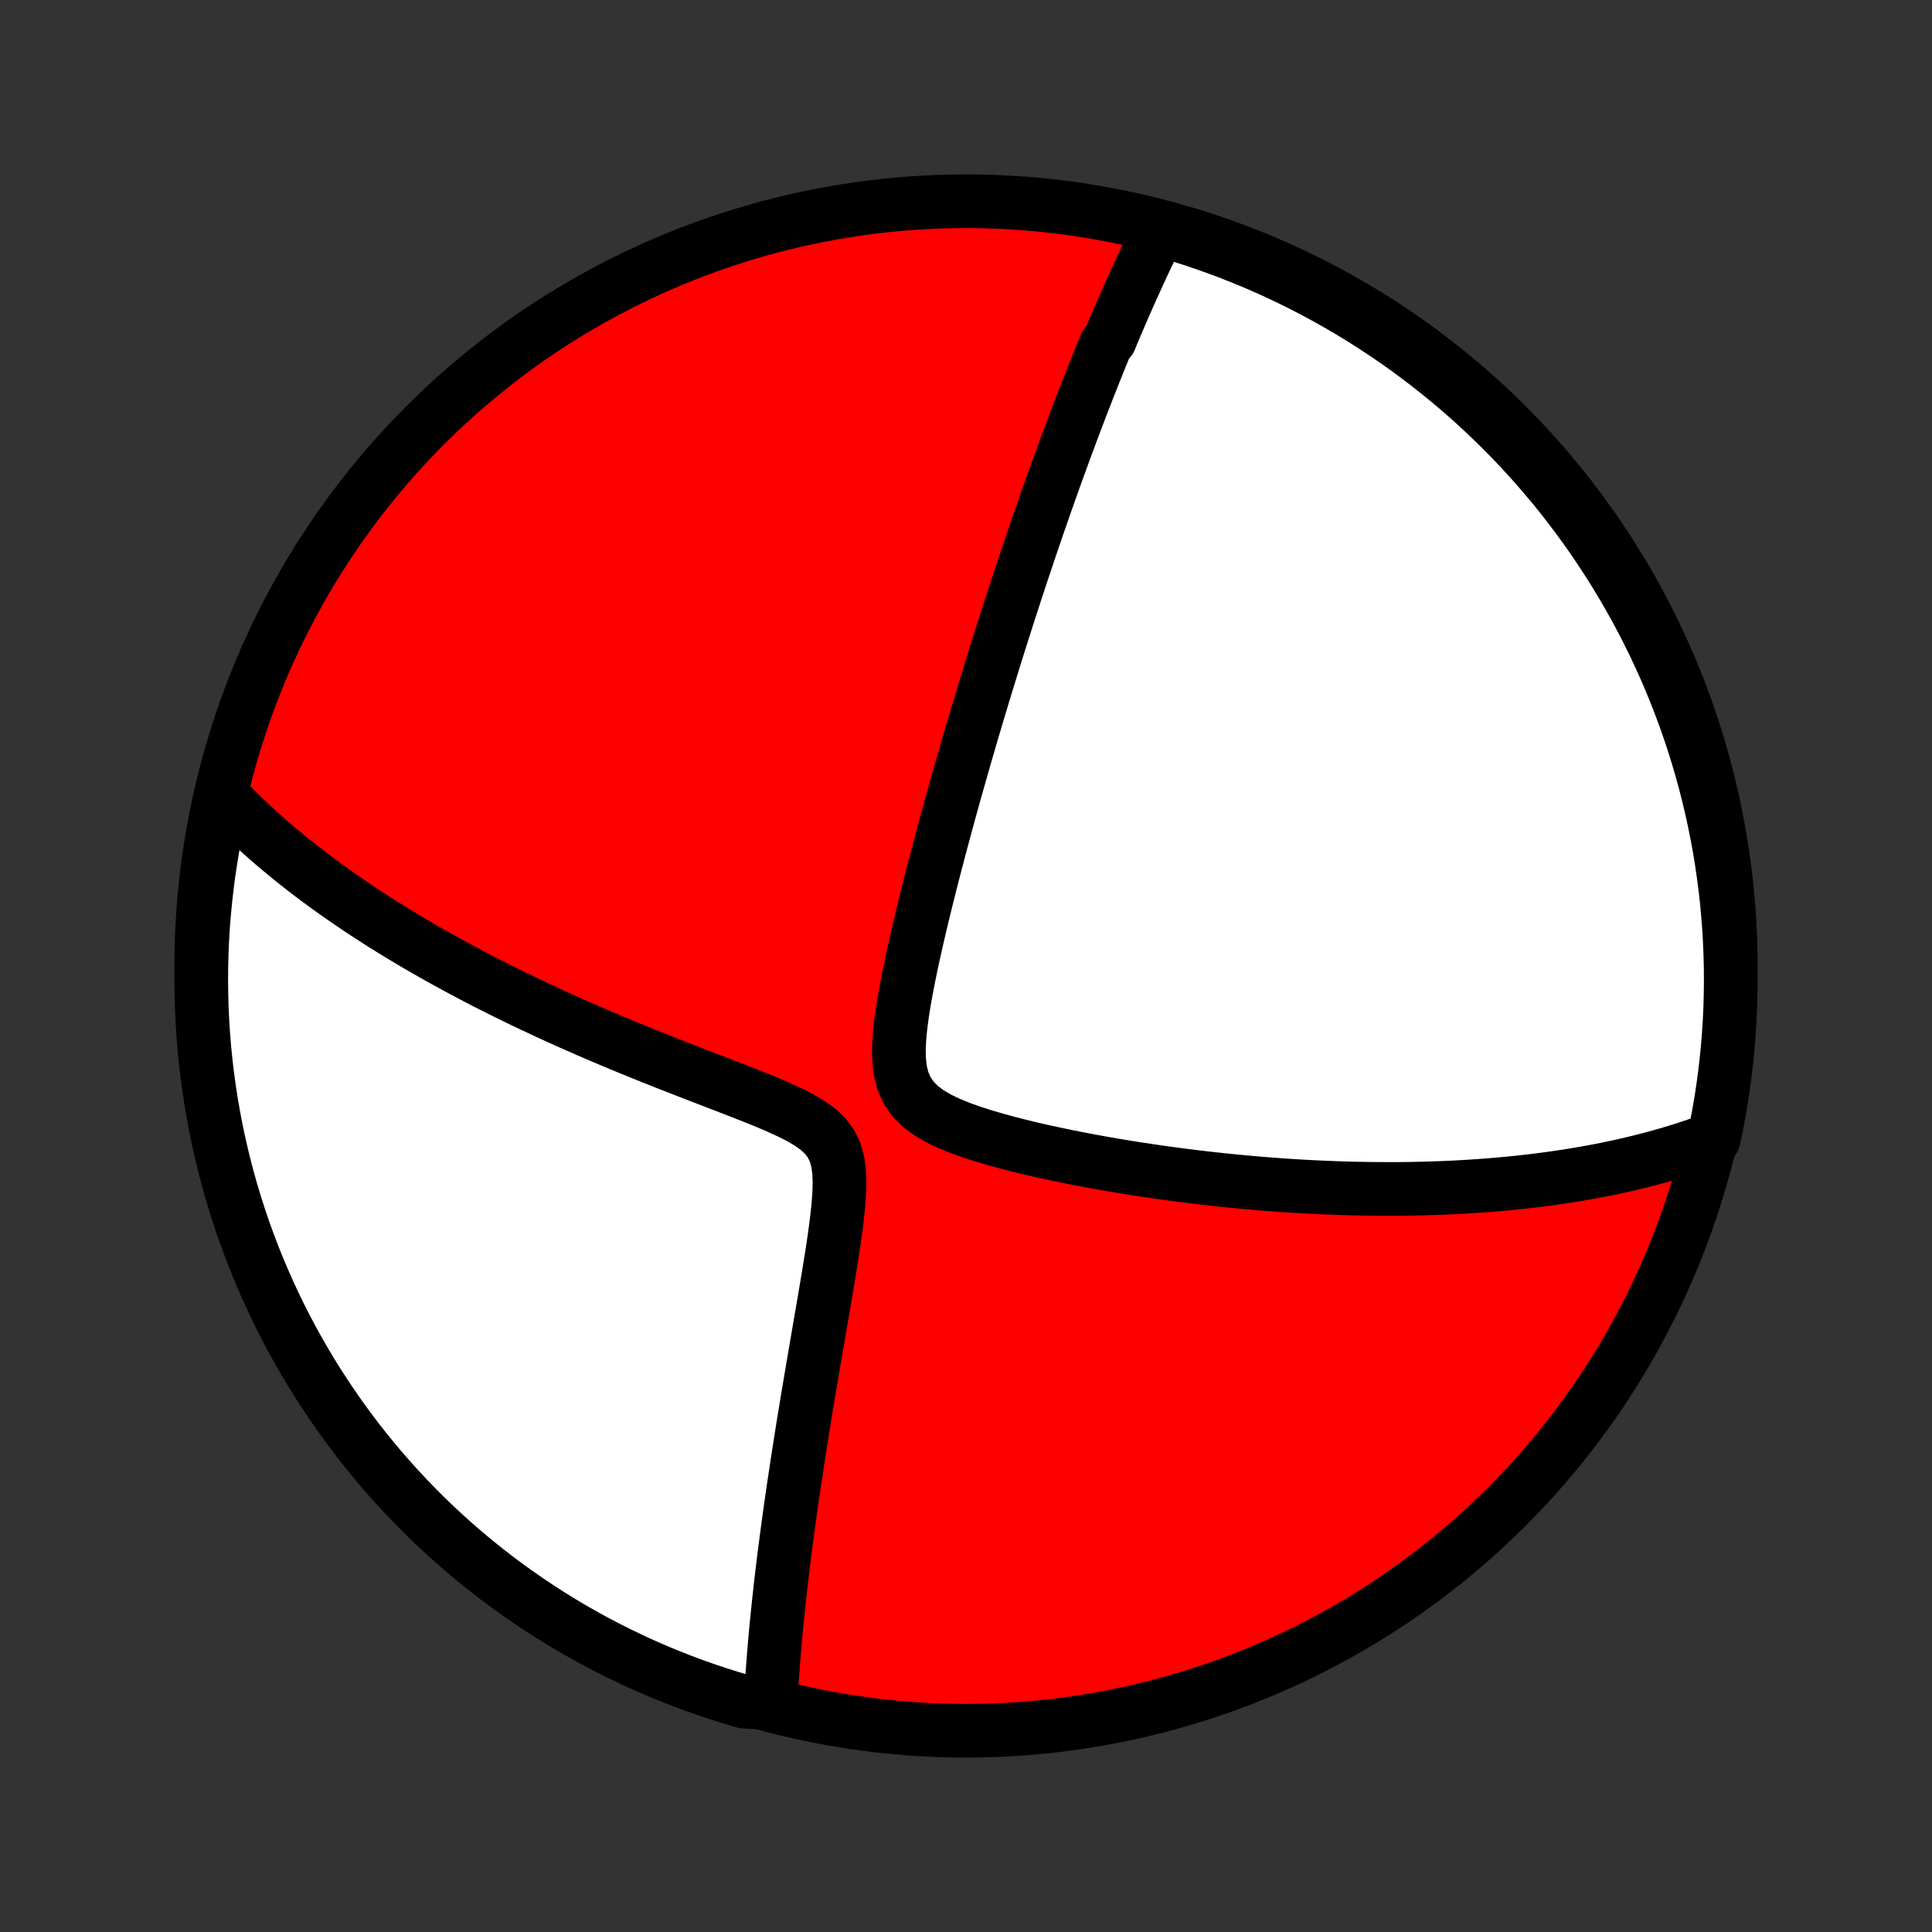<?xml version="1.0" encoding="utf-8" standalone="no"?>
<!DOCTYPE svg PUBLIC "-//W3C//DTD SVG 1.1//EN"
  "http://www.w3.org/Graphics/SVG/1.1/DTD/svg11.dtd">
<!-- Created with matplotlib (http://matplotlib.org/) -->
<svg height="72pt" version="1.1" viewBox="0 0 72 72" width="72pt" xmlns="http://www.w3.org/2000/svg" xmlns:xlink="http://www.w3.org/1999/xlink">
 <rect x="0" y="0" width="72" height="72" fill="#333333" stroke="none"/>
 <defs>
  <style type="text/css">
*{stroke-linecap:butt;stroke-linejoin:round;}
  </style>
 </defs>
 <g id="figure_1">
  <g id="patch_1">
   <path d="
M0 72
L72 72
L72 0
L0 0
z
" style="fill:none;"/>
  </g>
  <g id="axes_1">
   <g id="PatchCollection_1">
    <defs>
     <path d="
M36 -7.5
C43.558 -7.5 50.808 -10.503 56.153 -15.848
C61.497 -21.192 64.5 -28.442 64.5 -36
C64.5 -43.558 61.497 -50.808 56.153 -56.153
C50.808 -61.497 43.558 -64.5 36 -64.5
C28.442 -64.5 21.192 -61.497 15.848 -56.153
C10.503 -50.808 7.5 -43.558 7.5 -36
C7.5 -28.442 10.503 -21.192 15.848 -15.848
C21.192 -10.503 28.442 -7.5 36 -7.5
z
" id="C0_0_a811fe30f3"/>
     <path d="
M43.245 -63.478
L43.157 -63.302
L43.069 -63.126
L42.983 -62.95
L42.897 -62.773
L42.811 -62.597
L42.727 -62.42
L42.643 -62.242
L42.559 -62.065
L42.477 -61.886
L42.395 -61.708
L42.313 -61.529
L42.232 -61.35
L42.151 -61.17
L42.071 -60.99
L41.991 -60.81
L41.911 -60.628
L41.832 -60.447
L41.753 -60.264
L41.675 -60.081
L41.596 -59.897
L41.518 -59.713
L41.44 -59.527
L41.363 -59.341
L41.208 -59.154
L41.13 -58.966
L41.053 -58.777
L40.976 -58.587
L40.899 -58.396
L40.822 -58.203
L40.745 -58.01
L40.668 -57.815
L40.59 -57.619
L40.513 -57.422
L40.436 -57.223
L40.358 -57.023
L40.281 -56.822
L40.203 -56.618
L40.125 -56.413
L40.047 -56.207
L39.968 -55.998
L39.89 -55.788
L39.811 -55.576
L39.731 -55.362
L39.652 -55.146
L39.572 -54.928
L39.492 -54.707
L39.411 -54.485
L39.33 -54.26
L39.248 -54.032
L39.166 -53.802
L39.084 -53.57
L39.001 -53.335
L38.917 -53.097
L38.833 -52.856
L38.749 -52.612
L38.663 -52.366
L38.578 -52.116
L38.491 -51.863
L38.404 -51.607
L38.316 -51.347
L38.228 -51.085
L38.139 -50.818
L38.049 -50.548
L37.959 -50.274
L37.867 -49.997
L37.776 -49.715
L37.683 -49.429
L37.589 -49.14
L37.495 -48.846
L37.4 -48.548
L37.304 -48.246
L37.207 -47.939
L37.109 -47.627
L37.011 -47.311
L36.912 -46.99
L36.812 -46.665
L36.711 -46.335
L36.609 -45.999
L36.507 -45.659
L36.403 -45.314
L36.299 -44.964
L36.194 -44.608
L36.089 -44.248
L35.983 -43.882
L35.876 -43.511
L35.769 -43.135
L35.661 -42.754
L35.552 -42.368
L35.444 -41.977
L35.334 -41.58
L35.225 -41.179
L35.116 -40.773
L35.006 -40.361
L34.897 -39.946
L34.788 -39.526
L34.679 -39.101
L34.571 -38.673
L34.464 -38.24
L34.358 -37.804
L34.254 -37.365
L34.152 -36.923
L34.052 -36.478
L33.956 -36.032
L33.864 -35.584
L33.777 -35.135
L33.696 -34.687
L33.625 -34.24
L33.566 -33.797
L33.522 -33.358
L33.499 -32.926
L33.506 -32.507
L33.552 -32.103
L33.648 -31.721
L33.802 -31.368
L34.02 -31.051
L34.296 -30.772
L34.621 -30.529
L34.985 -30.317
L35.376 -30.13
L35.787 -29.963
L36.212 -29.811
L36.647 -29.671
L37.089 -29.541
L37.535 -29.419
L37.983 -29.304
L38.433 -29.195
L38.882 -29.092
L39.331 -28.995
L39.779 -28.902
L40.224 -28.814
L40.666 -28.73
L41.106 -28.65
L41.542 -28.575
L41.975 -28.503
L42.404 -28.435
L42.828 -28.371
L43.249 -28.31
L43.664 -28.253
L44.075 -28.199
L44.481 -28.148
L44.883 -28.1
L45.279 -28.056
L45.67 -28.014
L46.056 -27.976
L46.437 -27.94
L46.813 -27.907
L47.184 -27.876
L47.549 -27.849
L47.91 -27.823
L48.265 -27.8
L48.616 -27.78
L48.961 -27.762
L49.302 -27.746
L49.638 -27.732
L49.969 -27.72
L50.295 -27.711
L50.616 -27.703
L50.933 -27.698
L51.246 -27.694
L51.554 -27.692
L51.858 -27.692
L52.157 -27.693
L52.453 -27.696
L52.744 -27.701
L53.032 -27.708
L53.315 -27.716
L53.595 -27.725
L53.871 -27.736
L54.144 -27.748
L54.413 -27.762
L54.678 -27.778
L54.941 -27.794
L55.2 -27.812
L55.456 -27.831
L55.709 -27.852
L55.959 -27.874
L56.206 -27.897
L56.45 -27.921
L56.692 -27.946
L56.931 -27.973
L57.167 -28.001
L57.401 -28.03
L57.633 -28.06
L57.862 -28.091
L58.089 -28.124
L58.314 -28.158
L58.537 -28.192
L58.758 -28.229
L58.977 -28.266
L59.194 -28.304
L59.41 -28.344
L59.623 -28.384
L59.835 -28.426
L60.046 -28.469
L60.254 -28.514
L60.462 -28.559
L60.668 -28.606
L60.872 -28.654
L61.075 -28.703
L61.278 -28.754
L61.478 -28.806
L61.678 -28.859
L61.877 -28.914
L62.074 -28.97
L62.271 -29.027
L62.466 -29.086
L62.661 -29.146
L62.855 -29.208
L63.048 -29.272
L63.24 -29.337
L63.432 -29.404
L63.623 -29.473
L63.861 -29.543
L63.961 -29.998
L64.053 -30.485
L64.137 -30.974
L64.212 -31.464
L64.278 -31.956
L64.336 -32.449
L64.385 -32.943
L64.425 -33.438
L64.457 -33.934
L64.48 -34.43
L64.494 -34.927
L64.5 -35.424
L64.497 -35.922
L64.485 -36.419
L64.465 -36.916
L64.436 -37.413
L64.398 -37.91
L64.352 -38.406
L64.297 -38.901
L64.233 -39.396
L64.161 -39.889
L64.081 -40.381
L63.991 -40.872
L63.893 -41.361
L63.787 -41.849
L63.672 -42.335
L63.549 -42.819
L63.417 -43.301
L63.278 -43.78
L63.129 -44.258
L62.973 -44.733
L62.808 -45.205
L62.635 -45.674
L62.454 -46.14
L62.265 -46.604
L62.068 -47.064
L61.863 -47.52
L61.65 -47.974
L61.429 -48.423
L61.201 -48.869
L60.965 -49.311
L60.721 -49.748
L60.469 -50.182
L60.211 -50.611
L59.945 -51.036
L59.671 -51.456
L59.391 -51.872
L59.103 -52.283
L58.808 -52.688
L58.506 -53.089
L58.198 -53.485
L57.883 -53.875
L57.56 -54.259
L57.232 -54.639
L56.897 -55.012
L56.556 -55.38
L56.208 -55.741
L55.854 -56.097
L55.494 -56.447
L55.128 -56.79
L54.757 -57.127
L54.379 -57.458
L53.996 -57.782
L53.608 -58.099
L53.214 -58.41
L52.815 -58.714
L52.411 -59.011
L52.002 -59.301
L51.588 -59.584
L51.169 -59.859
L50.746 -60.128
L50.318 -60.389
L49.886 -60.642
L49.449 -60.889
L49.008 -61.127
L48.564 -61.358
L48.115 -61.581
L47.663 -61.797
L47.208 -62.004
L46.749 -62.204
L46.286 -62.395
L45.821 -62.579
L45.353 -62.754
L44.881 -62.922
L44.407 -63.081
L43.931 -63.232
z
" id="C0_1_9a2113c307"/>
     <path d="
M8.258 -42.369
L8.399 -42.221
L8.542 -42.073
L8.687 -41.926
L8.834 -41.779
L8.983 -41.633
L9.135 -41.487
L9.289 -41.341
L9.445 -41.195
L9.604 -41.05
L9.765 -40.905
L9.929 -40.759
L10.096 -40.614
L10.265 -40.469
L10.437 -40.324
L10.612 -40.179
L10.789 -40.034
L10.97 -39.888
L11.154 -39.743
L11.34 -39.597
L11.53 -39.451
L11.724 -39.305
L11.92 -39.158
L12.12 -39.012
L12.324 -38.864
L12.531 -38.717
L12.742 -38.569
L12.956 -38.42
L13.175 -38.272
L13.397 -38.122
L13.624 -37.972
L13.855 -37.822
L14.09 -37.671
L14.329 -37.519
L14.573 -37.367
L14.822 -37.215
L15.075 -37.061
L15.333 -36.908
L15.596 -36.753
L15.864 -36.598
L16.137 -36.442
L16.415 -36.286
L16.699 -36.129
L16.988 -35.971
L17.282 -35.813
L17.582 -35.654
L17.887 -35.495
L18.198 -35.335
L18.515 -35.175
L18.838 -35.014
L19.166 -34.853
L19.501 -34.691
L19.841 -34.529
L20.188 -34.366
L20.54 -34.203
L20.898 -34.04
L21.263 -33.876
L21.633 -33.713
L22.008 -33.549
L22.39 -33.385
L22.777 -33.221
L23.17 -33.057
L23.567 -32.893
L23.97 -32.73
L24.378 -32.566
L24.79 -32.402
L25.207 -32.239
L25.627 -32.075
L26.05 -31.911
L26.475 -31.747
L26.902 -31.583
L27.33 -31.418
L27.757 -31.252
L28.182 -31.083
L28.602 -30.912
L29.014 -30.735
L29.414 -30.552
L29.796 -30.36
L30.153 -30.152
L30.473 -29.925
L30.747 -29.671
L30.963 -29.384
L31.12 -29.064
L31.219 -28.711
L31.271 -28.331
L31.286 -27.931
L31.274 -27.517
L31.243 -27.093
L31.199 -26.663
L31.145 -26.229
L31.085 -25.794
L31.02 -25.359
L30.951 -24.924
L30.881 -24.492
L30.809 -24.062
L30.737 -23.635
L30.665 -23.212
L30.593 -22.792
L30.521 -22.377
L30.451 -21.967
L30.381 -21.561
L30.313 -21.16
L30.246 -20.765
L30.18 -20.375
L30.115 -19.99
L30.052 -19.61
L29.991 -19.237
L29.931 -18.868
L29.873 -18.506
L29.817 -18.149
L29.762 -17.798
L29.708 -17.452
L29.657 -17.112
L29.607 -16.778
L29.558 -16.449
L29.511 -16.126
L29.466 -15.808
L29.422 -15.496
L29.38 -15.189
L29.339 -14.887
L29.3 -14.59
L29.262 -14.298
L29.225 -14.011
L29.19 -13.73
L29.157 -13.453
L29.124 -13.18
L29.093 -12.912
L29.064 -12.649
L29.035 -12.39
L29.008 -12.135
L28.982 -11.884
L28.957 -11.638
L28.933 -11.395
L28.911 -11.157
L28.889 -10.922
L28.869 -10.691
L28.85 -10.463
L28.832 -10.239
L28.814 -10.018
L28.798 -9.8
L28.783 -9.586
L28.769 -9.375
L28.756 -9.167
L28.744 -8.961
L28.733 -8.759
L28.214 -8.559
L27.737 -8.584
L27.262 -8.724
L26.79 -8.873
L26.321 -9.029
L25.854 -9.194
L25.391 -9.367
L24.931 -9.548
L24.474 -9.737
L24.021 -9.934
L23.572 -10.14
L23.126 -10.353
L22.684 -10.573
L22.247 -10.802
L21.813 -11.038
L21.384 -11.282
L20.959 -11.533
L20.539 -11.792
L20.123 -12.058
L19.713 -12.332
L19.307 -12.613
L18.906 -12.9
L18.511 -13.195
L18.121 -13.497
L17.736 -13.806
L17.357 -14.121
L16.984 -14.443
L16.616 -14.772
L16.255 -15.107
L15.899 -15.448
L15.549 -15.796
L15.206 -16.15
L14.869 -16.51
L14.539 -16.876
L14.214 -17.247
L13.897 -17.625
L13.586 -18.008
L13.283 -18.396
L12.986 -18.79
L12.696 -19.189
L12.413 -19.594
L12.138 -20.003
L11.869 -20.417
L11.608 -20.836
L11.355 -21.259
L11.109 -21.687
L10.87 -22.119
L10.639 -22.556
L10.416 -22.997
L10.201 -23.441
L9.994 -23.89
L9.794 -24.342
L9.603 -24.797
L9.419 -25.256
L9.244 -25.719
L9.076 -26.184
L8.917 -26.653
L8.767 -27.124
L8.624 -27.598
L8.49 -28.075
L8.364 -28.553
L8.247 -29.035
L8.138 -29.518
L8.038 -30.003
L7.946 -30.491
L7.862 -30.979
L7.788 -31.47
L7.721 -31.962
L7.664 -32.455
L7.615 -32.949
L7.575 -33.444
L7.543 -33.939
L7.52 -34.436
L7.506 -34.933
L7.5 -35.43
L7.503 -35.927
L7.515 -36.425
L7.535 -36.922
L7.564 -37.419
L7.602 -37.916
L7.649 -38.411
L7.704 -38.907
L7.767 -39.401
L7.84 -39.894
L7.92 -40.387
L8.01 -40.877
L8.108 -41.367
z
" id="C0_2_5156ff8020"/>
    </defs>
    <g clip-path="url(#p1bffca34e9)">
     <use style="fill:#ff0000;stroke:#000000;stroke-width:2.0;" x="0.0" xlink:href="#C0_0_a811fe30f3" y="72.0"/>
    </g>
    <g clip-path="url(#p1bffca34e9)">
     <use style="fill:#ffffff;stroke:#000000;stroke-width:2.0;" x="0.0" xlink:href="#C0_1_9a2113c307" y="72.0"/>
    </g>
    <g clip-path="url(#p1bffca34e9)">
     <use style="fill:#ffffff;stroke:#000000;stroke-width:2.0;" x="0.0" xlink:href="#C0_2_5156ff8020" y="72.0"/>
    </g>
   </g>
  </g>
 </g>
 <defs>
  <clipPath id="p1bffca34e9">
   <rect height="72.0" width="72.0" x="0.0" y="0.0"/>
  </clipPath>
 </defs>
</svg>
